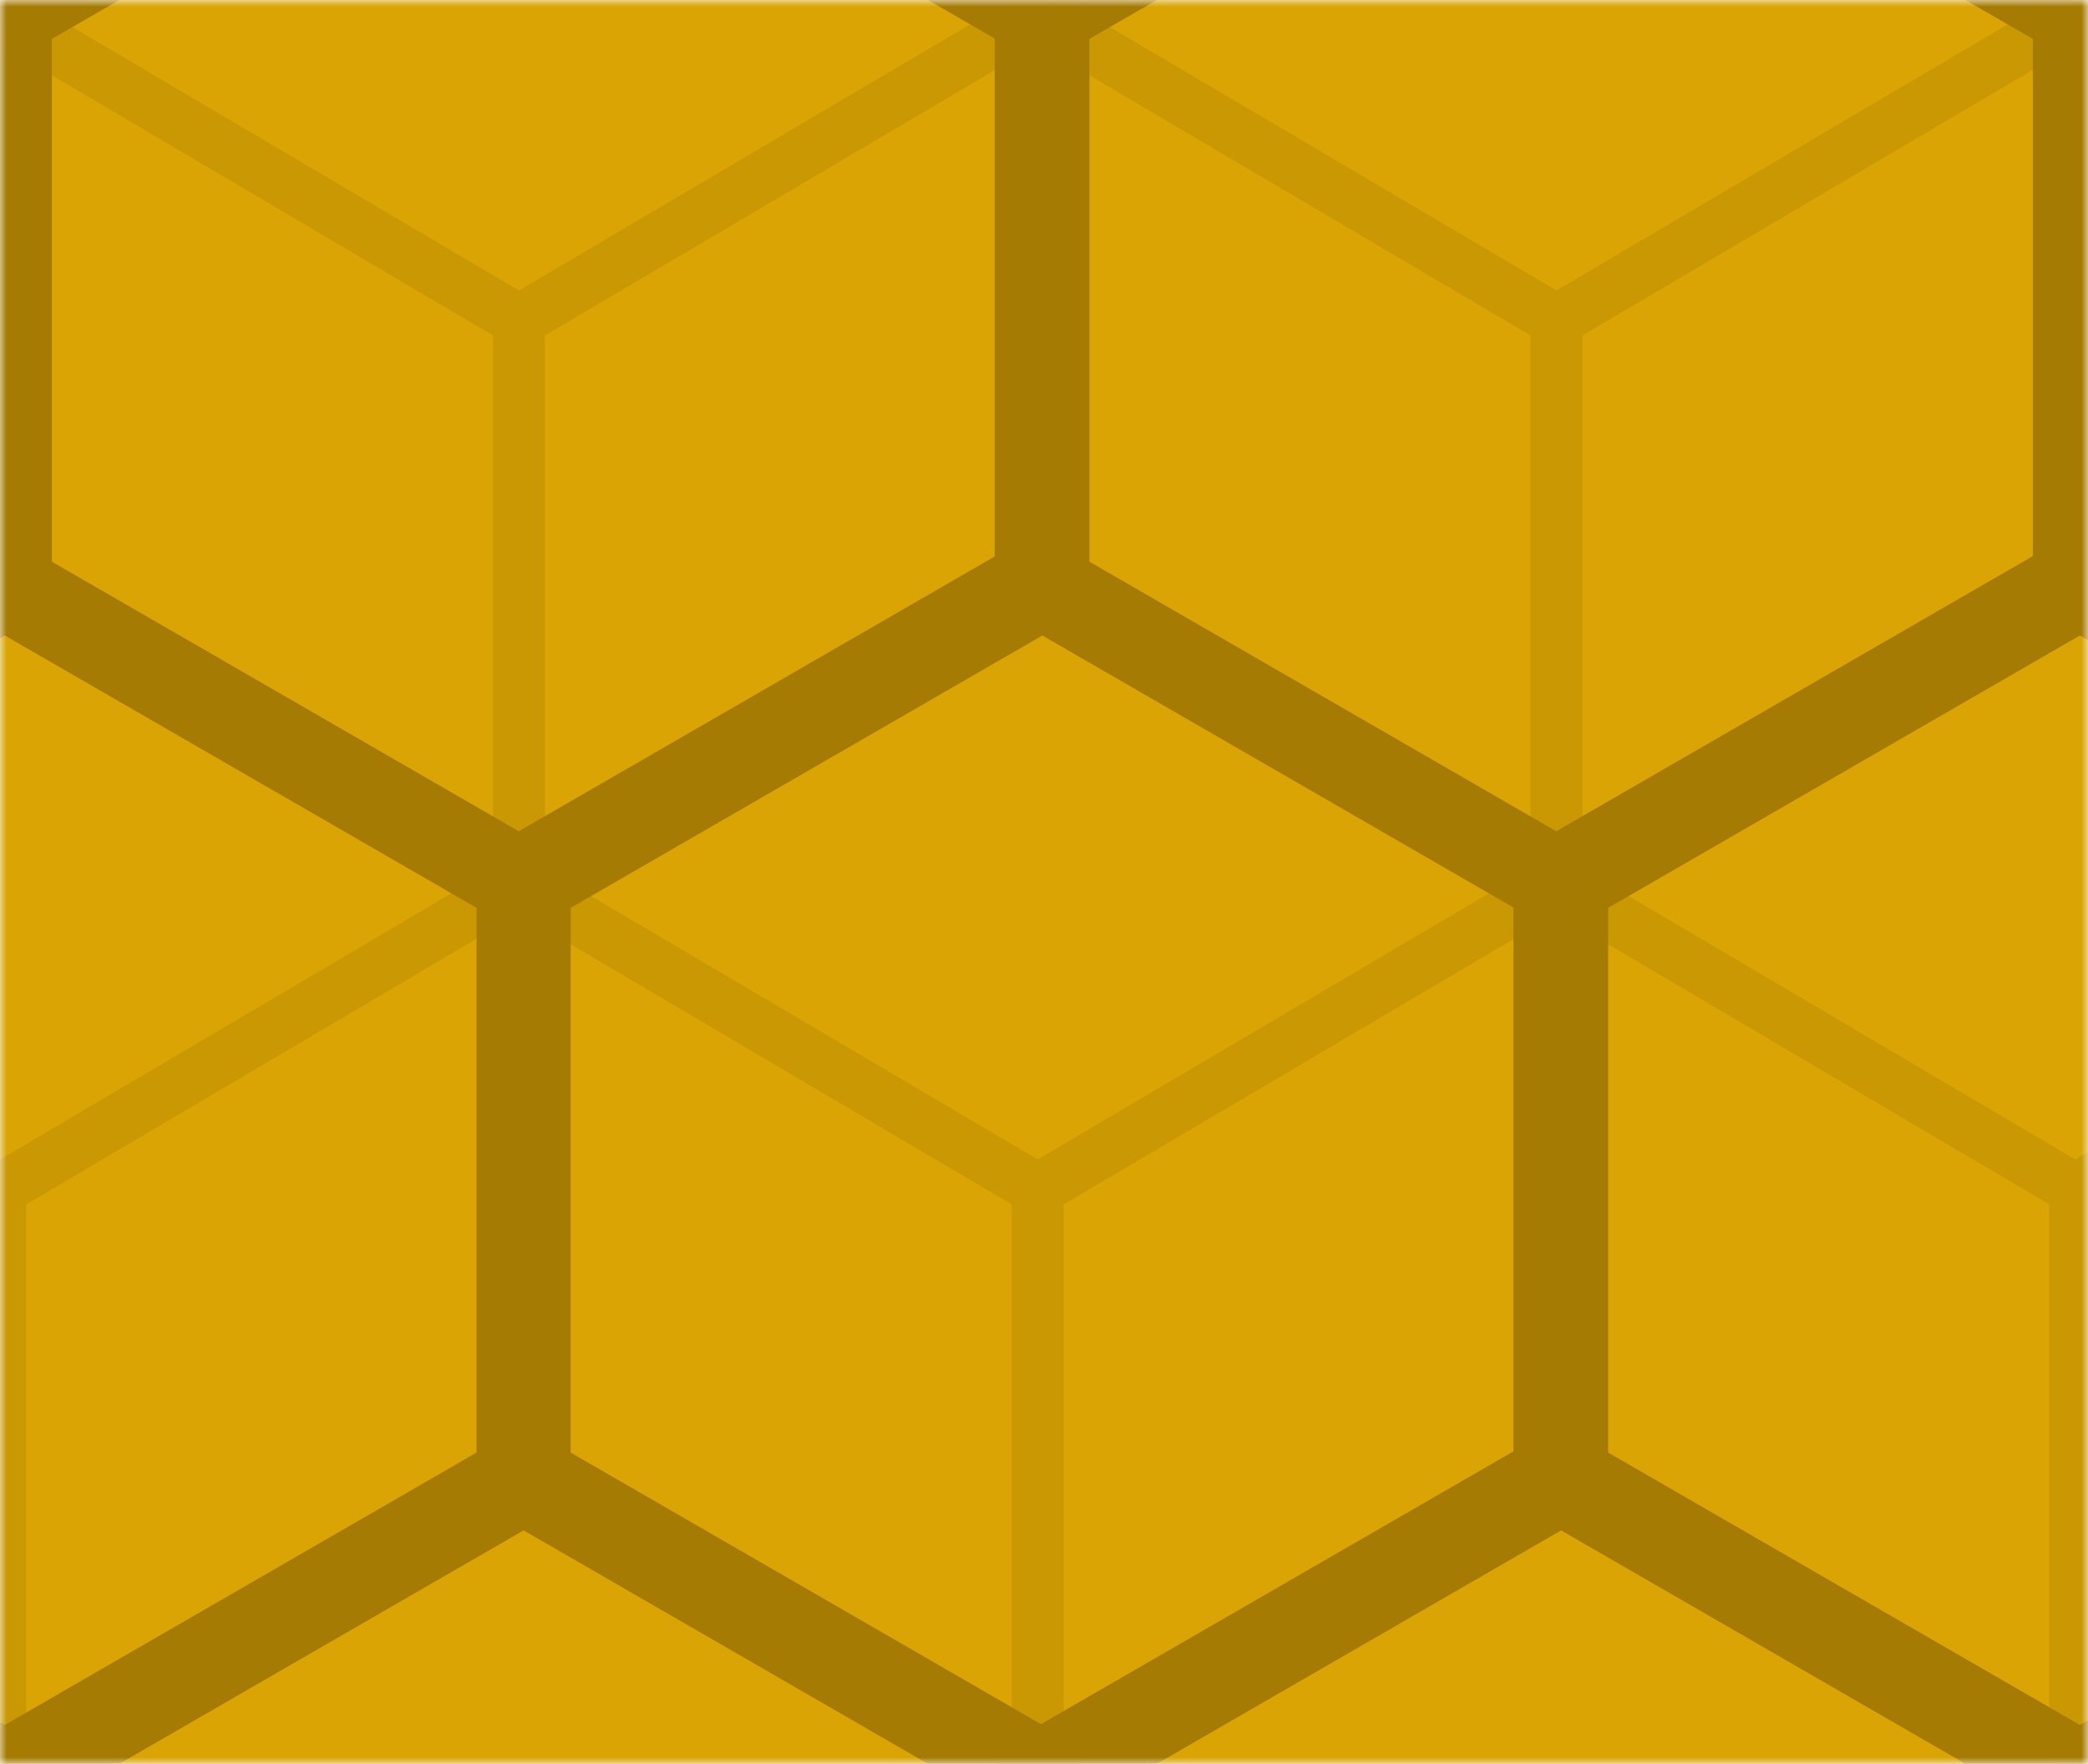 <svg width="161" height="136" viewBox="0 0 161 136" fill="none" xmlns="http://www.w3.org/2000/svg" style="--border-color: #A67B03; --bg-color: #D9A404;">
  <mask id="mask0_27_189" style="mask-type:alpha" maskUnits="userSpaceOnUse" x="0" y="0" width="161" height="136">
    <rect width="161" height="136" fill="#D9D9D9" />
  </mask>
  <g mask="url(#mask0_27_189)">
    <path d="M40 -26L83.301 -1V49L40 74L-3.301 49V-1L40 -26Z" fill="#A67B03" />
    <path d="M40.373 -18L76.746 3V45L40.373 66L4 45V3L40.373 -18Z" fill="#D9A404" />
    <path fill-rule="evenodd" clip-rule="evenodd"
      d="M38.016 25.865L0 3.445L2.032 0L40.016 22.401L78 0L80.032 3.445L42.016 25.865V69.723H38.016V25.865Z"
      fill="#A67B03" fill-opacity="0.3" />
    <path d="M120 -26L163.301 -1V49L120 74L76.699 49V-1L120 -26Z" fill="#A67B03" />
    <path d="M120.373 -18L156.746 3V45L120.373 66L84 45V3L120.373 -18Z" fill="#D9A404" />
    <path fill-rule="evenodd" clip-rule="evenodd"
      d="M118.016 25.865L80 3.445L82.032 0L120.016 22.401L158 0L160.032 3.445L122.016 25.865V69.723H118.016V25.865Z"
      fill="#A67B03" fill-opacity="0.3" />
    <path d="M80 41L123.301 66V116L80 141L36.699 116V66L80 41Z" fill="#A67B03" />
    <path d="M80.373 49L116.746 70V112L80.373 133L44 112V70L80.373 49Z" fill="#D9A404" />
    <path fill-rule="evenodd" clip-rule="evenodd"
      d="M78.016 92.865L40 70.445L42.032 67L80.016 89.401L118 67L120.032 70.445L82.016 92.865V136.723H78.016V92.865Z"
      fill="#A67B03" fill-opacity="0.3" />
    <path d="M160 41L203.301 66V116L160 141L116.699 116V66L160 41Z" fill="#A67B03" />
    <path d="M160.373 49L196.746 70V112L160.373 133L124 112V70L160.373 49Z" fill="#D9A404" />
    <path fill-rule="evenodd" clip-rule="evenodd"
      d="M158.016 92.865L120 70.445L122.032 67L160.016 89.401L198 67L200.032 70.445L162.016 92.865V136.723H158.016V92.865Z"
      fill="#A67B03" fill-opacity="0.3" />
    <path d="M120 110L163.301 135V185L120 210L76.699 185V135L120 110Z" fill="#A67B03" />
    <path d="M120.373 118L156.746 139V181L120.373 202L84 181V139L120.373 118Z" fill="#D9A404" />
    <path d="M40 110L83.301 135V185L40 210L-3.301 185V135L40 110Z" fill="#A67B03" />
    <path d="M40.373 118L76.746 139V181L40.373 202L4 181V139L40.373 118Z" fill="#D9A404" />
    <path d="M0 41L43.301 66V116L0 141L-43.301 116V66L0 41Z" fill="#A67B03" />
    <path d="M0.373 49L36.746 70V112L0.373 133L-36 112V70L0.373 49Z" fill="#D9A404" />
    <path fill-rule="evenodd" clip-rule="evenodd"
      d="M-1.984 92.865L-40 70.445L-37.968 67L0.016 89.401L38 67L40.032 70.445L2.016 92.865V136.723H-1.984V92.865Z"
      fill="#A67B03" fill-opacity="0.3" />
  </g>
</svg>
